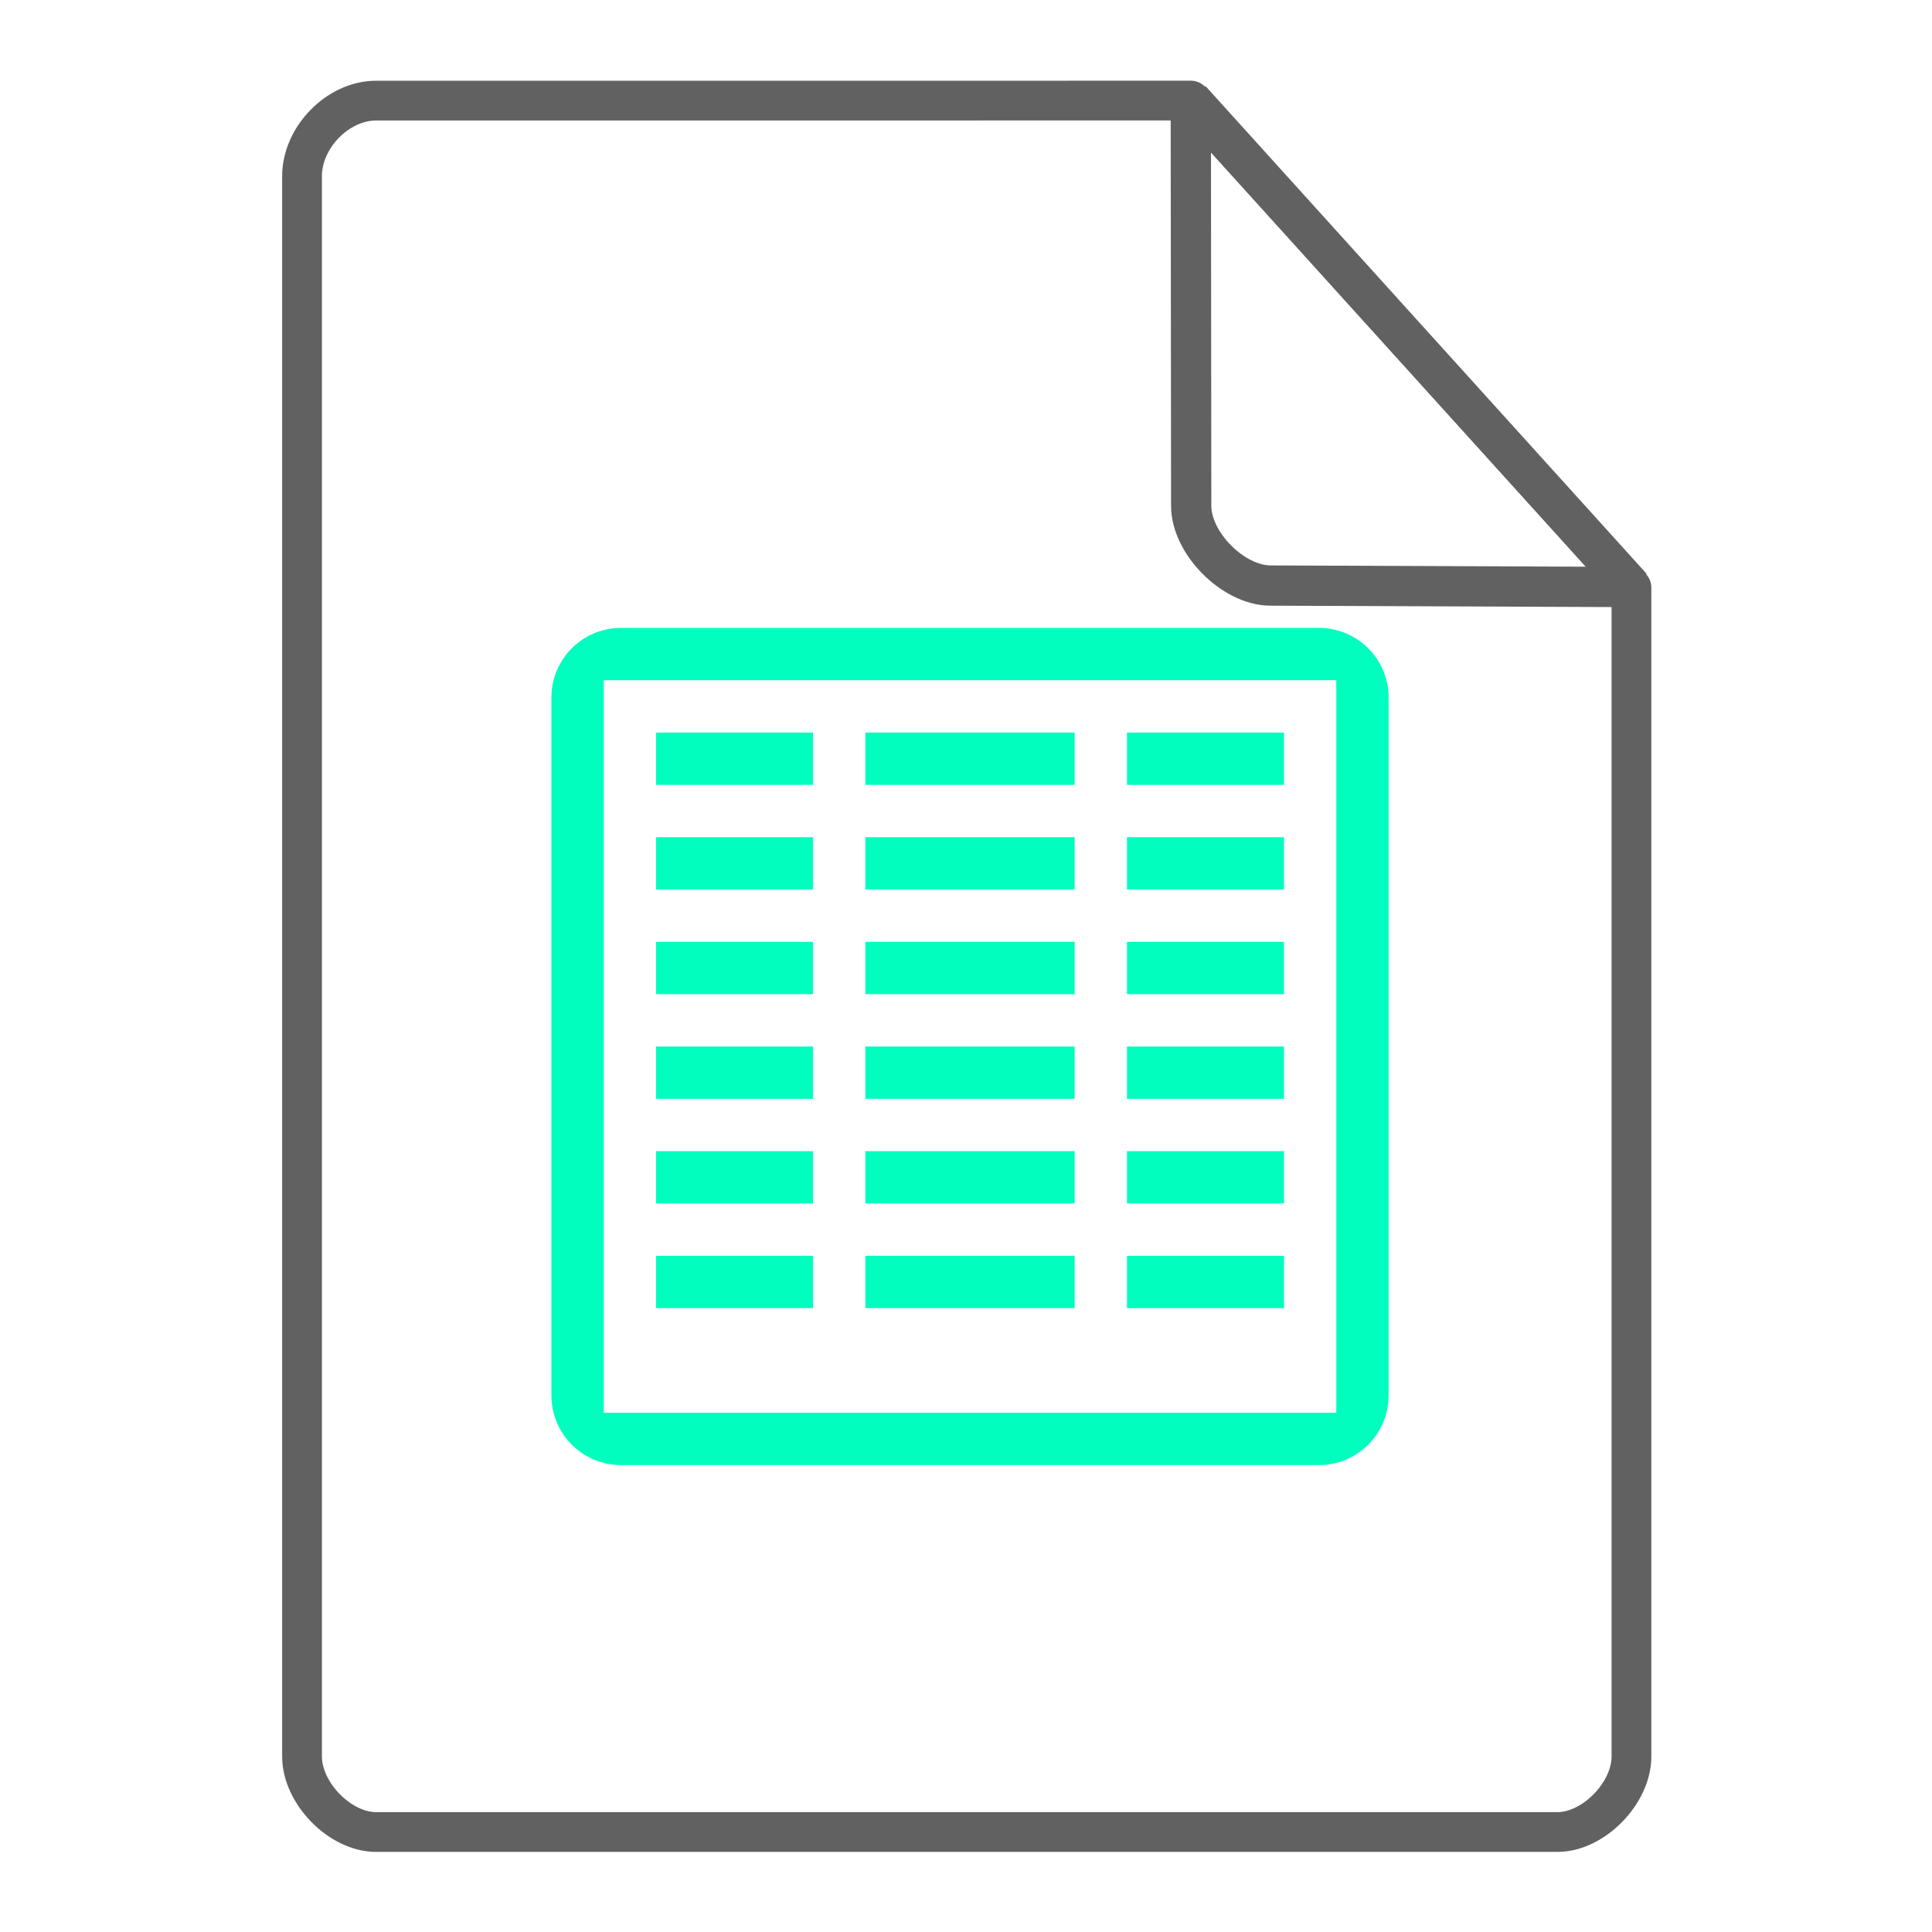 <svg height="48" width="48" xmlns="http://www.w3.org/2000/svg"><path d="M15.434 15.6a1.73 1.73 0 0 0-1.734 1.734v17.332c0 .96.774 1.734 1.734 1.734h17.332a1.73 1.73 0 0 0 1.734-1.734V17.334a1.73 1.73 0 0 0-1.734-1.734H15.434zM15 16.9h18.2v18.2H15V16.9zm1.3 1.3v1.3h3.9v-1.3h-3.9zm5.2 0v1.3h5.2v-1.3h-5.2zm6.5 0v1.3h3.9v-1.3H28zm-11.7 2.6v1.3h3.9v-1.3h-3.9zm5.2 0v1.3h5.2v-1.3h-5.2zm6.5 0v1.3h3.9v-1.3H28zm-11.7 2.6v1.3h3.9v-1.3h-3.9zm5.2 0v1.3h5.2v-1.3h-5.2zm6.5 0v1.3h3.9v-1.3H28zM16.3 26v1.3h3.9V26h-3.9zm5.2 0v1.3h5.2V26h-5.2zm6.5 0v1.3h3.9V26H28zm-11.7 2.6v1.3h3.9v-1.3h-3.9zm5.2 0v1.3h5.2v-1.3h-5.2zm6.5 0v1.3h3.9v-1.3H28zm-11.7 2.6v1.3h3.9v-1.3h-3.9zm5.2 0v1.3h5.2v-1.3h-5.2zm6.5 0v1.3h3.9v-1.3H28z" color="#7F8080" fill="#00FEBF"/><g fill="none" stroke="#616161" stroke-linecap="round"><path d="M7.504 43.64c0 .912.946 1.876 1.838 1.876h29.353c.892 0 1.838-.964 1.838-1.875m0 0V14.599l-10.948-12.1L9.342 2.5c-.946 0-1.838.912-1.838 1.876V43.64" stroke-width=".988" stroke-linejoin="round"/><path d="M29.585 2.48l10.948 12.104-8.968-.036c-.927-.003-1.97-1.053-1.97-1.98z" stroke-linejoin="bevel"/></g></svg>